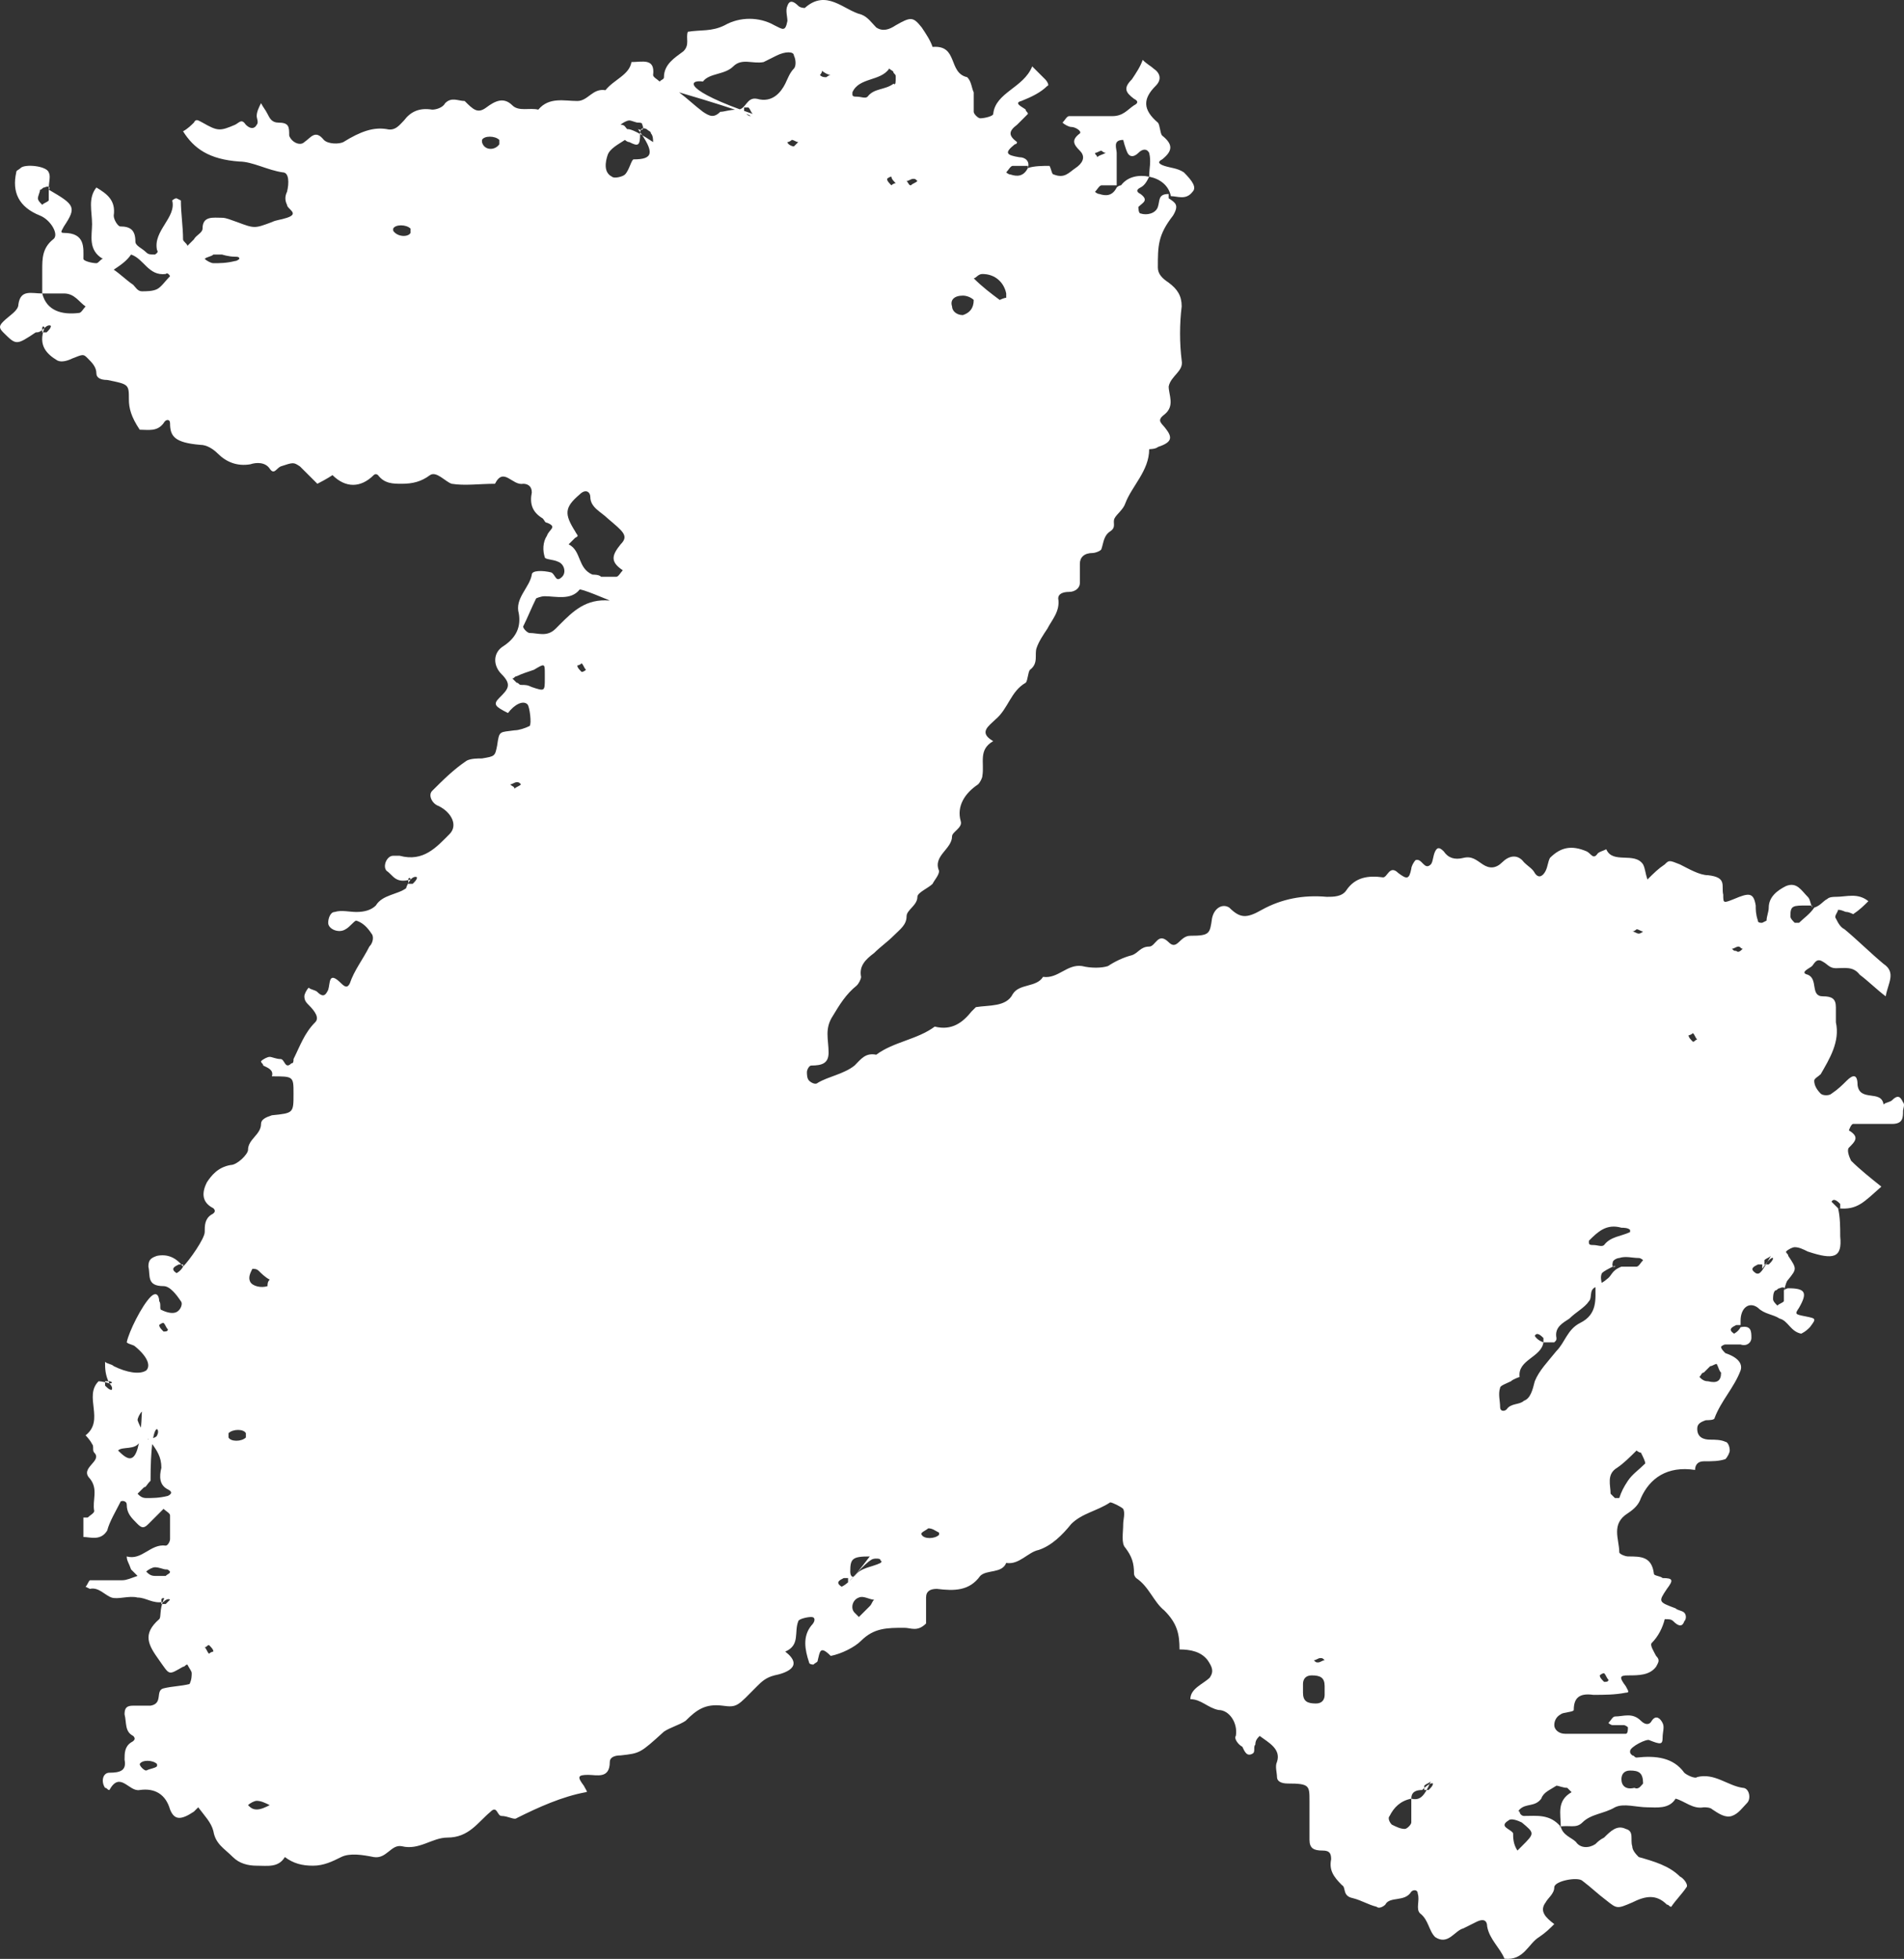 <svg width="174" height="179" viewBox="0 0 174 179" fill="none" xmlns="http://www.w3.org/2000/svg">
<rect x="0" y="0" width="174" height="179" fill="#333333" stroke="none"/>
<path d="M167.973 110.409C168.171 111.2 168.171 112.188 168.171 112.978C168.369 114.955 167.577 115.152 165.202 114.362C164.806 114.164 164.41 113.966 164.014 113.966C163.816 113.966 163.42 114.164 163.222 114.362C163.222 114.559 163.42 114.559 163.42 114.757C164.212 115.943 164.212 115.943 163.42 116.931C163.222 117.128 163.222 117.326 163.024 117.919C163.222 117.721 163.024 117.524 162.628 117.721C162.43 117.721 162.43 117.919 162.232 117.919C162.034 118.116 162.034 118.512 162.034 118.709C162.034 118.907 162.232 119.105 162.43 119.302C162.628 119.105 162.826 119.105 163.024 118.907C163.024 118.709 163.024 118.314 163.024 117.919C163.222 117.721 163.42 117.721 163.42 117.721C165.004 117.721 165.202 118.116 164.41 119.5C164.014 120.093 164.014 120.093 165.004 120.29C165.993 120.488 165.993 120.488 165.4 121.278C165.202 121.476 165.004 121.674 164.608 121.871C163.618 121.674 163.42 120.686 162.628 120.488C162.034 120.093 161.242 120.093 160.648 119.5C159.857 118.907 159.065 119.5 159.065 120.686C159.065 120.883 159.065 120.883 159.065 121.278V121.081H158.669C158.273 121.278 157.877 121.476 158.471 121.871C158.471 121.871 158.867 121.674 159.065 121.278C160.054 121.081 160.054 121.674 160.054 122.266C160.054 122.662 159.659 123.057 159.065 122.859C158.669 122.859 158.075 122.859 157.679 122.859C157.481 122.859 157.283 123.057 157.283 123.057C157.283 123.255 157.481 123.452 157.679 123.65C158.867 124.045 159.263 124.638 159.065 125.231C158.471 126.812 157.283 127.997 156.689 129.578C156.689 129.776 156.095 129.776 155.897 129.776C155.303 129.974 155.105 130.171 155.105 130.566C155.105 131.357 155.699 131.555 156.293 131.555C156.689 131.555 157.283 131.555 157.679 131.752C157.877 131.752 158.075 132.147 158.075 132.543C158.075 132.74 157.877 133.135 157.679 133.333C157.085 133.531 156.491 133.531 155.699 133.531C155.105 133.531 154.907 133.926 154.907 134.321C152.334 133.926 150.75 135.112 149.958 136.89C149.76 137.483 149.364 137.878 148.77 138.274C147.187 139.262 147.979 140.645 147.979 141.831C147.979 142.028 148.573 142.226 148.77 142.226C149.958 142.226 150.948 142.226 151.146 143.807C151.146 144.005 151.74 144.005 151.938 144.202C152.928 144.202 152.928 144.4 152.334 145.19C151.542 146.376 151.542 146.376 153.126 146.969C153.324 147.166 153.72 147.166 153.918 147.364C154.116 147.562 154.116 147.957 153.918 148.155C153.72 148.747 153.324 148.55 152.928 148.155C152.73 147.957 152.532 147.957 152.136 147.957C151.938 148.747 151.542 149.538 150.948 150.131C150.75 150.328 151.146 150.921 151.344 151.316C151.74 151.712 151.542 151.909 151.344 152.305C150.75 153.095 149.76 153.095 148.77 153.095C147.979 153.095 147.979 153.293 148.573 154.083C148.77 154.478 148.968 154.676 148.573 154.676C147.583 154.874 146.593 154.874 145.603 154.874C144.217 154.676 143.821 155.269 143.821 156.257C143.821 156.454 142.832 156.454 142.634 156.652C142.238 156.85 142.04 157.245 142.04 157.64C142.04 158.035 142.436 158.431 143.03 158.431C144.811 158.431 146.791 158.431 148.573 158.431C148.77 158.431 148.77 158.035 148.77 157.838C148.77 157.838 148.573 157.64 148.375 157.64C147.979 157.64 147.781 157.64 147.385 157.64C147.187 157.64 146.989 157.443 146.989 157.443C147.187 157.245 147.385 156.85 147.583 156.85C148.375 156.85 149.166 156.454 149.958 157.245C150.354 157.64 150.75 157.64 150.948 157.245C151.344 156.652 151.74 157.047 151.938 157.443C152.136 157.838 151.938 158.233 151.938 158.826C151.938 159.419 151.74 159.419 150.75 159.024C150.552 158.826 148.968 159.616 148.968 160.012C148.968 160.209 148.968 160.209 149.166 160.407C149.364 160.407 149.364 160.604 149.562 160.604C151.344 160.407 152.928 160.604 153.918 161.988C154.116 162.185 154.907 162.581 155.105 162.383C156.689 161.988 157.877 163.174 159.263 163.371C159.857 163.371 160.054 164.359 159.659 164.754C159.263 165.15 158.867 165.743 158.273 165.94C157.679 166.138 157.085 165.743 156.491 165.347C156.293 165.15 155.897 165.15 155.699 165.15C154.709 165.347 153.918 164.557 153.126 164.359C152.532 165.347 151.344 165.15 150.552 165.15C149.562 165.15 148.375 164.754 147.583 165.15C146.593 165.743 145.405 165.743 144.613 166.533C144.019 167.126 143.425 166.731 142.436 166.928H142.634C142.634 165.743 142.238 164.557 143.623 163.766C143.425 163.569 143.425 163.569 143.227 163.371C142.832 163.371 142.436 163.174 142.238 163.174C141.644 163.569 141.05 163.766 140.852 164.359C140.258 165.15 139.466 164.754 138.872 165.347C138.872 165.347 138.674 165.545 138.872 165.545C138.872 165.743 139.07 165.94 139.268 165.94C140.456 165.94 141.644 165.743 142.634 166.928C142.832 167.719 143.623 167.916 144.019 168.312C144.415 168.904 145.207 168.904 145.801 168.509C145.999 168.312 146.197 168.114 146.593 167.916C147.187 167.324 147.781 166.731 148.573 167.126C149.364 167.324 148.968 168.114 149.166 168.707C149.166 169.102 149.562 169.497 149.76 169.695C151.146 170.09 152.532 170.485 153.522 171.474C153.918 171.671 154.314 172.264 154.116 172.462C153.72 173.054 153.126 173.647 152.73 174.24C152.532 174.24 152.532 174.043 152.334 174.043C151.344 173.054 150.354 173.252 149.166 173.845C147.781 174.438 147.781 174.438 146.791 173.647C145.999 173.054 145.405 172.462 144.613 171.869C144.217 171.474 142.04 171.869 142.04 172.462C142.04 173.054 141.446 173.45 141.248 173.845C140.654 174.635 141.248 175.228 142.04 175.821C141.644 176.216 141.248 176.612 140.654 177.007C139.664 177.6 139.268 179.181 137.486 178.983C137.091 177.995 136.101 177.204 135.903 176.019C135.903 175.624 135.705 175.228 134.913 175.624C134.517 175.821 134.121 176.019 133.725 176.216C132.933 176.414 132.339 177.797 131.152 177.007C130.558 176.414 130.558 175.426 129.766 174.833C129.37 174.438 129.766 173.647 129.568 173.054C129.568 172.659 129.172 172.659 128.974 172.857C128.38 173.845 126.994 173.252 126.598 174.043C126.4 174.24 126.005 174.438 125.807 174.24C125.015 174.043 124.421 173.647 123.629 173.45C122.639 173.252 123.035 172.462 122.639 172.264C121.847 171.474 121.451 170.881 121.649 169.893C121.649 169.3 121.451 169.102 120.857 169.102C120.066 169.102 119.67 168.904 119.67 168.114C119.67 166.928 119.67 165.743 119.67 164.557C119.67 163.174 119.67 162.976 117.69 162.976C117.096 162.976 116.7 162.778 116.7 162.383C116.7 161.988 116.502 161.395 116.7 161C117.096 159.814 115.908 159.221 115.116 158.628C114.919 158.826 114.721 159.024 114.721 159.419C114.523 159.616 114.721 160.012 114.523 160.209C113.929 160.604 113.731 160.012 113.533 159.616C113.137 159.419 112.741 158.826 112.939 158.628C113.137 157.443 112.345 156.257 111.355 156.257C110.365 156.059 109.771 155.269 108.782 155.269C108.782 154.281 109.969 153.885 110.563 153.293C110.959 152.7 110.761 152.304 110.365 151.712C109.771 150.921 108.782 150.724 107.792 150.724C107.792 149.34 107.594 148.352 106.406 147.166C105.416 146.376 105.02 144.993 103.832 144.202C103.832 144.202 103.635 144.005 103.635 143.807C103.635 142.819 103.437 142.226 102.843 141.435C102.447 141.04 102.645 140.052 102.645 139.262C102.645 138.866 102.843 138.274 102.645 137.878C102.447 137.681 101.655 137.285 101.457 137.285C100.269 138.076 98.883 138.274 97.894 139.262C97.102 140.25 96.112 141.238 94.924 141.633C93.934 141.831 93.142 143.016 91.955 142.819C91.559 143.807 90.173 143.412 89.579 144.005C88.589 145.388 87.204 145.388 85.62 145.19C85.026 145.19 84.63 145.388 84.63 145.981C84.63 146.771 84.63 147.759 84.63 148.352C83.838 149.143 83.244 148.747 82.65 148.747C81.067 148.747 79.879 148.747 78.691 149.933C78.097 150.526 76.909 151.119 75.919 151.316C74.93 150.328 74.93 150.921 74.732 151.712C74.732 151.909 74.534 151.909 74.336 152.107C74.336 152.107 73.94 152.107 73.94 151.909C73.544 150.724 73.346 149.538 74.138 148.55C74.534 148.155 74.534 147.759 74.138 147.759C73.742 147.759 72.95 147.957 72.95 148.155C72.554 149.143 73.148 150.328 71.762 150.921C73.544 152.305 71.762 152.897 70.772 153.095C69.981 153.293 69.585 153.688 69.189 154.083C67.407 155.862 67.407 156.059 66.021 155.862C64.438 155.664 63.646 156.257 62.656 157.245C62.062 157.64 61.27 157.838 60.676 158.233C58.499 160.209 58.499 160.209 56.717 160.407C56.123 160.407 55.727 160.604 55.727 161C55.727 162.581 54.539 162.185 53.747 162.185C52.758 162.185 52.758 162.383 53.352 163.174C53.55 163.569 53.747 163.766 53.55 163.766C51.372 164.162 49.194 165.15 47.215 166.138C47.017 166.335 46.423 165.94 45.829 165.94C45.433 165.94 45.433 164.952 44.839 165.545C43.651 166.533 42.859 167.916 40.88 167.916C39.494 167.916 38.306 169.102 36.722 168.707C35.733 168.509 35.337 169.893 34.149 169.695C33.159 169.497 31.971 169.3 31.179 169.695C30.388 170.09 29.596 170.485 28.606 170.485C27.616 170.485 26.824 170.288 26.032 169.695C25.439 170.683 24.449 170.485 23.459 170.485C22.667 170.485 21.875 170.288 21.281 169.695C20.489 168.904 19.698 168.509 19.5 167.324C19.302 166.533 18.708 165.94 18.114 165.15C17.916 165.347 17.916 165.347 17.718 165.545C16.53 166.335 15.936 166.335 15.54 165.347C15.144 163.964 14.155 163.371 12.769 163.569C11.779 163.766 10.987 161.79 9.997 163.569C9.799 163.569 9.799 163.371 9.601 163.371C9.205 162.778 9.403 161.988 9.997 161.988C10.987 161.988 11.581 161.79 11.383 160.802C11.383 160.209 11.383 159.616 11.977 159.221C12.373 159.024 12.373 158.826 12.175 158.628C11.383 158.233 11.581 157.443 11.383 156.652C11.383 156.059 11.581 155.862 12.175 155.862C12.571 155.862 13.165 155.862 13.758 155.862C14.946 155.664 14.155 154.478 14.946 154.281C15.738 154.083 16.53 154.083 17.322 153.885C17.52 153.49 17.52 153.095 17.52 152.897C17.52 152.7 17.322 152.502 17.124 152.107C16.926 152.107 16.926 152.305 16.728 152.305C15.342 153.095 15.54 153.095 14.55 151.712C13.561 150.328 12.967 149.34 14.55 147.957C14.748 147.759 14.55 147.166 14.946 146.178C15.144 145.981 14.748 145.981 14.748 146.178V146.574H15.144C15.144 146.574 15.342 146.376 15.54 146.178C15.54 146.178 15.342 145.981 14.946 146.376C13.957 146.574 13.363 145.981 12.571 145.981C11.779 145.783 10.789 146.178 10.195 145.981C9.601 145.783 9.007 144.993 8.216 145.19L7.82 144.993C8.018 144.795 8.018 144.597 8.216 144.4H8.611C8.809 144.4 10.987 144.4 11.185 144.4C11.581 144.4 11.977 144.202 12.571 144.005C12.373 143.807 12.175 143.609 11.977 143.412C11.779 142.819 11.581 142.621 11.581 142.226C12.967 142.621 13.758 141.04 15.144 141.238C15.342 141.238 15.54 140.843 15.54 140.645C15.54 139.855 15.54 139.262 15.54 138.471C15.54 138.274 15.144 138.076 14.946 137.878C14.748 138.076 14.748 138.076 14.55 138.274C14.352 138.471 13.957 138.866 13.561 139.262C13.165 139.657 12.967 139.657 12.571 139.262C11.977 138.669 11.581 138.274 11.581 137.483C11.581 137.088 10.987 137.088 10.987 137.285C10.591 138.076 9.997 139.064 9.799 139.855C9.205 140.843 8.216 140.447 7.622 140.447V138.669C7.82 138.669 8.018 138.669 8.018 138.669C8.216 138.471 8.611 138.274 8.611 138.076C8.414 137.088 9.007 136.1 8.216 135.112C7.226 134.124 9.403 133.531 8.611 132.74C8.414 132.543 8.611 132.147 8.414 131.95C8.216 131.555 7.82 131.159 7.82 131.159C9.601 129.776 7.622 127.602 9.007 126.219C9.007 126.219 9.403 126.219 9.997 126.416C10.393 126.416 10.195 126.219 9.997 126.219H9.601C9.601 126.219 9.601 126.416 9.601 126.614C9.799 126.812 9.997 127.009 10.195 127.009C10.195 127.009 10.393 126.812 9.997 126.416C9.601 125.626 9.601 125.033 9.601 124.44C9.799 124.638 10.195 124.638 10.393 124.836C11.581 125.428 12.769 125.626 13.363 125.231C13.758 124.836 13.561 124.045 12.373 123.057C12.175 122.859 11.779 122.859 11.581 122.662C11.779 121.674 12.967 119.302 13.758 118.512C14.352 117.919 14.55 118.512 14.55 118.907C14.748 119.105 14.55 119.697 14.748 119.697C15.144 119.895 15.738 120.093 16.134 119.895C16.53 119.697 16.728 119.105 16.53 118.907C16.134 118.314 15.54 117.524 14.946 117.524C13.363 117.524 13.758 116.536 13.561 115.745C13.561 115.152 13.758 114.955 14.352 114.757C15.342 114.559 16.134 114.955 16.728 115.745V115.547H16.332C15.936 115.745 15.54 115.943 16.134 116.338C16.134 116.338 16.53 116.14 16.728 115.745C17.322 115.152 18.708 113.176 18.708 112.583C18.708 111.99 18.708 111.397 19.302 111.002C19.698 110.805 19.698 110.607 19.5 110.409C18.312 109.816 18.51 108.828 18.906 108.038C19.302 107.445 19.895 106.655 21.083 106.457C21.677 106.457 22.667 105.469 22.667 105.074C22.667 104.086 23.855 103.69 23.855 102.702C23.855 102.307 24.251 102.109 24.845 101.912C26.824 101.714 26.824 101.714 26.824 99.936C26.824 98.355 26.824 98.355 24.845 98.355C25.043 97.762 24.449 97.564 24.053 97.367C24.053 97.169 23.855 97.169 23.855 96.971C24.053 96.774 24.449 96.576 24.647 96.576C24.845 96.576 25.241 96.774 25.636 96.774C26.032 96.774 26.032 97.762 26.626 97.169C26.824 97.169 26.824 96.971 26.824 96.774C27.418 95.588 27.814 94.402 28.804 93.414C29.2 93.019 28.804 92.426 28.21 91.833C28.012 91.636 27.814 91.438 27.814 91.043C27.814 90.845 28.012 90.45 28.21 90.252C28.408 90.45 28.804 90.45 29.002 90.647C29.596 91.24 29.794 90.845 29.992 90.45C30.19 89.857 29.992 88.671 31.179 89.857C31.575 90.252 31.773 90.252 31.971 89.857C32.367 88.671 33.159 87.683 33.753 86.498C34.149 86.102 34.149 85.509 33.951 85.312C33.555 84.719 33.159 84.324 32.565 84.126C32.367 84.126 31.971 84.719 31.575 84.916C30.982 85.312 29.992 84.916 29.992 84.324C29.992 83.928 30.19 83.336 30.586 83.336C31.179 83.138 31.971 83.336 32.565 83.336C33.357 83.336 33.951 83.138 34.347 82.743C34.941 81.755 36.327 81.755 37.118 81.162C37.118 81.162 37.118 80.964 37.514 80.371C37.514 80.174 37.316 80.174 37.316 80.371V80.766H37.712C37.91 80.569 38.108 80.371 38.108 80.174C38.108 80.174 37.91 79.976 37.514 80.371C36.129 80.766 35.931 79.976 35.337 79.581C34.941 79.186 35.337 78.198 35.931 78.198C36.129 78.198 36.327 78.198 36.525 78.198C38.702 78.79 39.89 77.407 41.078 76.221C41.87 75.431 41.276 74.245 40.088 73.652C39.494 73.455 39.098 72.664 39.494 72.269C40.484 71.281 41.474 70.293 42.661 69.502C43.057 69.305 43.651 69.305 44.047 69.305C45.235 69.107 45.235 69.107 45.433 68.119C45.631 66.736 45.631 66.933 47.017 66.736C47.413 66.736 48.006 66.538 48.402 66.34C48.6 66.143 48.402 64.562 48.204 64.364C47.809 63.969 47.017 64.364 46.423 65.155C45.235 64.562 45.037 64.364 45.631 63.771C46.423 62.981 46.819 62.586 45.829 61.597C45.037 60.807 45.037 59.621 46.027 59.029C47.215 58.238 47.611 57.25 47.413 56.064C47.017 54.681 48.402 53.693 48.6 52.507C48.6 52.112 49.59 52.112 50.382 52.309C50.778 52.507 50.778 53.298 51.372 52.705C51.768 52.309 51.57 51.519 50.976 51.321C50.58 51.124 49.788 51.124 49.788 50.926C49.59 50.333 49.59 49.543 49.986 48.95C50.184 48.357 50.976 48.16 49.986 47.764C49.788 47.764 49.788 47.567 49.59 47.369C48.6 46.776 48.402 45.986 48.6 44.998C48.6 44.405 48.204 44.207 47.809 44.207C46.819 44.405 46.027 42.626 45.235 44.207C43.849 44.207 42.463 44.405 41.276 44.207C40.682 44.01 39.89 43.021 39.296 43.417C38.504 44.01 37.712 44.207 36.722 44.207C35.931 44.207 35.139 44.207 34.545 43.417C34.545 43.417 34.347 43.219 34.149 43.417C32.961 44.602 31.575 44.602 30.388 43.417C30.388 43.417 29.794 43.812 29.002 44.207C28.606 43.812 28.012 43.219 27.418 42.626C26.824 42.231 26.824 42.231 25.636 42.626C25.241 42.824 25.043 43.417 24.647 42.824C24.251 42.231 23.459 42.231 22.865 42.428C21.677 42.626 20.687 42.231 19.895 41.44C19.5 41.045 18.906 40.65 18.312 40.65C15.936 40.452 15.54 39.859 15.54 38.674C15.54 38.279 15.144 38.279 14.946 38.674C14.352 39.464 13.561 39.267 12.769 39.267C11.977 38.081 11.779 37.291 11.779 36.5C11.779 35.117 11.779 35.117 9.799 34.721C9.205 34.721 8.809 34.524 8.809 34.129C8.809 33.536 8.414 33.141 8.018 32.745C7.622 32.35 7.622 32.35 6.632 32.745C6.236 32.943 5.642 33.141 5.246 32.943C4.256 32.35 3.464 31.559 4.058 29.979C4.058 29.781 3.86 29.781 3.86 29.979V30.374H4.256C4.454 30.176 4.652 29.979 4.652 29.781C4.652 29.781 4.454 29.583 4.058 29.979C3.662 30.374 3.464 30.374 3.266 30.374C1.485 31.559 1.485 31.559 0.297 30.374C-0.099 29.979 -0.099 29.781 0.297 29.386C0.891 28.793 1.683 28.398 1.683 27.805C1.881 26.421 2.87 26.817 3.86 26.817C4.256 28.398 5.642 28.793 7.226 28.595C7.424 28.595 7.622 28.2 7.82 28.002C7.226 27.607 6.83 26.817 5.84 26.817C5.246 26.817 4.454 26.817 3.86 26.817C3.86 26.026 3.86 25.433 3.86 24.643C3.86 23.655 3.86 22.667 4.85 21.876C5.444 21.481 4.652 20.098 3.662 19.702C1.683 18.912 1.089 17.529 1.485 15.75C1.485 15.552 1.683 15.552 1.881 15.355C2.277 14.96 4.256 15.157 4.454 15.75C4.652 16.145 4.454 16.541 4.454 17.331C4.652 17.133 4.454 16.936 4.058 17.133C3.86 17.133 3.86 17.331 3.662 17.331C3.662 17.529 3.464 17.924 3.464 18.121C3.464 18.319 3.662 18.517 3.86 18.714C4.058 18.517 4.256 18.517 4.454 18.319C4.454 18.121 4.454 17.726 4.454 17.331C6.83 18.714 7.028 18.912 5.84 20.691C5.642 21.086 5.444 21.283 5.84 21.283C7.82 21.283 7.622 22.667 7.622 23.655C7.622 23.852 8.414 24.05 8.809 24.05C9.007 24.05 9.205 23.655 9.403 23.655C8.018 22.864 8.414 21.481 8.414 20.493C8.414 19.307 8.018 18.121 8.809 17.133C9.799 17.726 10.591 18.319 10.393 19.702C10.393 20.098 10.789 20.691 10.987 20.691C11.977 20.691 12.373 21.086 12.373 22.074C12.373 22.469 12.967 22.667 13.363 23.062C13.561 23.259 13.758 23.259 14.155 23.259C14.155 23.259 14.55 23.062 14.352 22.864C13.957 21.086 16.134 19.9 15.738 18.319C15.738 18.319 15.936 18.121 16.134 18.121L16.53 18.319C16.53 19.505 16.728 20.691 16.728 21.876C16.728 22.074 17.124 22.271 17.124 22.469C17.322 22.271 17.52 22.074 17.718 21.876C17.916 21.481 18.51 21.283 18.51 20.888C18.51 19.702 19.5 19.9 20.291 19.9C20.687 19.9 21.083 20.098 21.677 20.295C23.261 20.888 23.261 20.888 24.845 20.295C25.241 20.098 25.636 20.098 26.23 19.9C27.418 19.505 26.23 19.11 26.23 18.714C26.032 18.319 26.032 17.924 26.23 17.529C26.428 16.738 26.428 15.75 25.834 15.75C24.449 15.552 23.063 14.762 21.875 14.762C19.104 14.564 17.718 13.576 16.728 11.995C17.124 11.798 17.52 11.402 17.718 11.205C17.916 10.81 18.114 11.007 18.51 11.205C19.895 11.995 20.093 11.995 21.479 11.402C21.875 11.205 22.073 10.81 22.469 11.402C22.865 11.798 23.261 11.798 23.459 11.402C23.657 11.205 23.459 10.81 23.459 10.612C23.459 10.217 23.657 9.821 23.855 9.426C24.053 9.821 24.251 10.019 24.449 10.414C24.647 10.81 24.845 11.205 25.439 11.205C26.428 11.205 26.428 11.6 26.428 12.39C26.626 12.983 27.418 13.379 27.814 12.983C28.408 12.588 28.804 11.798 29.596 12.786C29.992 13.181 30.982 13.181 31.377 12.983C32.961 11.995 34.149 11.6 35.337 11.798C36.129 11.995 36.525 11.402 36.92 11.007C37.514 10.217 38.306 9.821 39.494 10.019C39.89 10.019 40.484 9.821 40.682 9.426C41.276 8.833 41.87 9.229 42.463 9.229C43.255 10.019 43.651 10.414 44.443 9.821C45.235 9.229 46.027 8.833 46.819 9.624C47.413 10.217 48.402 9.821 49.194 10.019C50.184 8.833 51.57 9.229 52.758 9.229C53.747 9.229 54.143 8.043 55.331 8.241C56.123 7.252 57.509 6.857 57.707 5.671C58.697 5.671 59.884 5.276 59.686 6.857C59.686 7.055 60.082 7.252 60.28 7.45C60.478 7.252 60.676 7.252 60.676 7.055C60.676 5.869 61.666 5.276 62.458 4.683C63.052 4.091 62.656 3.498 62.854 2.905C64.042 2.707 65.031 2.905 66.219 2.312C67.605 1.521 69.387 1.521 70.772 2.312C71.564 2.707 71.762 2.905 71.96 1.917C71.96 1.521 71.762 0.929 71.96 0.533C72.158 -0.059 72.554 0.138 72.95 0.533C73.148 0.731 73.544 0.731 73.544 0.731C75.523 -1.048 77.107 0.929 78.691 1.324C79.285 1.521 79.681 2.114 80.077 2.51C80.671 2.905 81.264 2.707 81.858 2.312C83.244 1.521 83.442 1.521 84.234 2.51C84.63 3.102 85.026 3.695 85.224 4.288C87.599 4.091 86.61 6.66 88.391 7.055C88.787 7.45 88.787 8.043 88.985 8.438C88.985 9.031 88.985 9.624 88.985 10.217C88.985 10.414 89.381 10.81 89.579 10.81C89.975 10.81 90.767 10.612 90.767 10.414C90.965 8.438 93.538 8.043 94.33 6.067C94.924 6.66 95.122 6.857 95.518 7.252C95.716 7.45 95.914 7.845 95.716 7.845C95.122 8.438 94.33 8.833 93.34 9.229C92.549 9.426 93.538 9.821 93.736 10.019C93.736 10.217 93.934 10.217 93.934 10.414C93.538 10.81 93.34 11.007 92.944 11.402C92.153 11.995 92.153 12.39 92.944 12.983C92.944 12.983 92.944 13.181 92.746 13.181C91.757 13.972 91.955 14.169 93.142 14.367C93.736 14.367 94.132 14.762 93.934 15.355C93.934 15.552 93.934 15.157 93.934 15.157C93.538 15.157 92.944 15.157 92.549 15.157C92.35 15.157 92.153 15.552 91.955 15.75C91.955 15.75 92.153 15.948 92.35 15.948C92.944 16.145 93.538 16.145 93.934 15.355C94.528 15.157 95.32 15.157 95.914 15.157C96.112 15.552 96.112 15.948 96.31 15.948C97.3 16.343 97.696 15.75 98.29 15.355C98.883 14.96 99.279 14.367 98.685 13.774C98.091 13.181 97.894 12.786 98.685 12.193C98.883 11.995 98.29 11.6 97.894 11.6C97.696 11.6 97.3 11.402 97.102 11.205C97.3 11.007 97.498 10.612 97.696 10.612C99.081 10.612 100.269 10.612 101.655 10.612C102.645 10.612 103.041 10.019 103.635 9.624C104.03 9.426 104.03 9.229 103.635 9.031C102.843 8.438 102.645 8.043 103.437 7.252C103.832 6.66 104.228 6.067 104.426 5.474C104.822 5.869 105.218 6.067 105.416 6.264C106.01 6.66 106.208 7.252 105.614 7.845C104.426 9.031 104.426 10.019 105.812 11.205C106.01 11.402 106.01 12.193 106.208 12.39C107.198 13.181 107.198 13.774 106.208 14.564C105.812 14.762 105.812 14.96 106.406 15.157C107 15.355 107.594 15.355 108.188 15.75C108.98 16.541 109.376 17.133 108.98 17.529C108.386 18.319 107.594 17.924 107 17.924C106.802 16.936 106.01 16.343 105.02 16.145C105.02 15.355 105.218 14.762 105.02 13.972C104.822 13.576 104.426 13.576 104.03 13.972C103.635 14.367 103.239 14.367 103.041 13.972C102.843 13.576 102.645 12.786 102.645 12.786C101.655 12.786 102.051 13.576 102.051 13.972C102.051 14.96 102.051 15.948 102.051 17.133C102.051 17.331 102.051 16.936 102.051 16.936C101.655 16.936 101.061 16.936 100.665 16.936C100.467 16.936 100.269 17.331 100.071 17.529C100.071 17.529 100.269 17.726 100.467 17.726C101.061 17.924 101.655 17.924 102.051 17.133C102.249 16.936 102.447 16.936 102.447 16.936C103.041 16.145 104.03 15.948 105.02 16.145C104.822 16.541 104.624 16.936 104.228 17.133C103.832 17.331 103.832 17.529 104.228 17.726C105.02 18.319 104.426 18.517 104.03 18.912C104.03 18.912 104.03 19.505 104.228 19.505C104.822 19.702 105.614 19.505 105.812 18.912C106.01 18.319 105.812 17.726 106.802 17.726C106.802 17.924 106.802 18.121 106.802 18.121C107.396 18.517 107.792 18.714 107.198 19.702C105.812 21.481 105.812 22.469 105.812 24.445C105.812 25.038 106.208 25.433 106.802 25.829C107.594 26.421 107.99 27.014 107.99 28.002C107.792 29.583 107.792 31.362 107.99 32.943C108.188 33.931 107 34.326 106.802 35.314C106.802 36.105 107.396 37.093 106.406 37.883C105.614 38.476 106.208 38.674 106.604 39.267C107.198 40.057 107 40.452 105.812 40.848C105.614 41.045 105.02 41.045 105.02 41.045C105.02 43.021 103.437 44.405 102.843 45.986C102.645 46.578 102.051 46.974 101.853 47.369C101.655 47.764 102.051 48.16 101.457 48.555C100.863 48.95 100.863 49.543 100.665 50.136C100.665 50.333 100.071 50.531 99.873 50.531C99.081 50.531 98.685 50.926 98.685 51.519C98.685 52.112 98.685 52.705 98.685 53.298C98.685 53.693 98.29 54.088 97.696 54.088C97.102 54.088 96.706 54.286 96.706 54.681C96.904 55.867 96.112 56.657 95.716 57.448C95.32 58.04 94.924 58.633 94.726 59.226C94.528 59.819 94.924 60.609 94.132 61.202C93.934 61.4 93.934 62.19 93.736 62.388C92.35 63.178 92.153 64.759 90.965 65.748C90.371 66.34 89.381 66.933 90.767 67.724C89.381 68.514 89.975 69.7 89.777 70.886C89.777 71.083 89.579 71.478 89.381 71.676C88.193 72.467 87.401 73.652 87.797 75.036C87.995 75.629 87.005 76.024 87.005 76.419C87.005 77.605 85.224 78.198 85.818 79.581C85.818 79.976 85.422 80.371 85.224 80.766C84.828 81.162 83.838 81.557 83.838 81.952C83.838 82.743 82.848 83.138 82.848 83.731C82.848 84.521 82.254 84.916 81.66 85.509C81.067 86.102 80.473 86.498 79.879 87.09C79.087 87.683 78.493 88.276 78.691 89.264C78.691 89.462 78.493 89.857 78.295 90.055C77.305 90.845 76.711 91.833 76.117 92.821C75.326 94.007 75.722 94.995 75.722 96.181C75.722 97.169 75.128 97.367 74.138 97.367C73.94 97.367 73.742 97.762 73.742 97.959C73.742 98.157 73.742 98.552 73.94 98.75C74.138 98.948 74.534 99.145 74.732 98.948C75.722 98.355 77.107 98.157 78.097 97.367C78.691 96.774 79.087 96.181 80.077 96.378C81.66 95.193 83.838 94.995 85.422 93.809C87.005 94.205 87.995 93.414 88.787 92.426C88.985 92.228 88.985 92.228 89.183 92.031C90.371 91.833 91.955 92.031 92.549 90.845C93.142 89.857 94.726 90.252 95.32 89.264C96.706 89.462 97.498 88.078 98.883 88.276C99.675 88.474 100.665 88.474 101.259 88.276C101.853 87.881 102.645 87.486 103.437 87.288C104.03 87.09 104.228 86.498 105.02 86.498C105.614 86.498 105.812 85.114 106.802 86.102C107.594 86.893 107.792 85.509 108.782 85.509C110.563 85.509 110.563 85.312 110.761 83.928C110.959 82.94 111.751 82.545 112.345 82.94C113.335 83.928 113.929 83.928 115.314 83.138C117.096 82.15 119.076 81.755 121.253 81.952C121.847 81.952 122.639 81.952 123.035 81.359C123.827 80.174 125.015 79.976 126.4 80.174C126.796 80.174 126.994 78.988 127.786 79.778C128.578 80.371 128.776 80.371 128.974 79.383C128.974 79.186 129.172 78.79 129.37 78.593C129.964 78.395 130.162 79.581 130.756 78.988C130.954 78.79 130.954 78.198 131.152 77.802C131.35 77.407 131.548 77.407 131.943 77.802C132.339 78.395 132.933 78.593 133.725 78.395C134.517 78.198 134.913 78.593 135.507 78.988C136.101 79.383 136.695 79.383 137.289 78.79C137.882 78.198 138.674 78 139.268 78.79C139.664 79.186 140.06 79.383 140.258 79.778C140.654 80.371 141.05 79.976 141.248 79.581C141.446 79.186 141.446 78.79 141.644 78.395C142.634 77.407 143.623 77.209 145.009 77.802C145.405 78 145.603 78.593 145.999 78C146.197 77.802 146.395 77.802 146.791 77.605C147.385 78.988 149.364 77.802 150.156 78.988C150.354 79.383 150.354 79.778 150.552 80.371C151.146 79.778 151.542 79.383 152.136 78.988C152.532 78.593 152.532 78.593 153.522 78.988C154.313 79.383 155.303 79.976 156.095 79.976C157.877 80.174 157.283 80.964 157.481 81.755C157.481 82.545 157.481 82.545 158.471 82.15C159.857 81.557 160.252 81.557 160.45 82.743C160.45 83.138 160.45 83.533 160.648 84.126C160.648 84.324 160.846 84.324 161.044 84.324L161.44 84.126C161.44 83.731 161.638 83.336 161.638 82.94C161.638 81.952 162.43 81.359 163.222 80.964C164.212 80.569 164.608 81.359 165.202 81.952C165.4 82.15 165.4 82.347 165.597 82.94V82.743C165.597 82.743 165.4 82.743 165.202 82.743C163.816 82.743 163.618 82.743 163.618 83.731C163.618 83.928 163.816 84.126 164.014 84.324C164.014 84.324 164.212 84.324 164.41 84.324C164.806 83.928 165.4 83.533 165.795 82.94C166.389 82.743 166.587 82.347 166.983 82.15C167.181 81.952 167.577 81.952 167.775 81.952C168.765 81.952 169.755 81.557 170.745 82.347C170.349 82.743 169.953 83.138 169.359 83.533C169.359 83.533 168.963 83.336 168.765 83.336C168.567 83.336 168.369 83.138 167.973 83.138C167.973 83.336 167.577 83.731 167.775 83.928C167.973 84.324 168.171 84.719 168.567 84.916C169.755 85.905 170.943 87.09 172.13 88.078C173.318 88.869 172.526 89.857 172.328 91.043C171.536 90.45 170.745 89.659 169.953 89.067C169.359 88.276 168.567 88.474 167.775 88.474C167.181 88.474 166.983 88.078 166.587 87.881C165.993 87.486 165.795 88.078 165.597 88.276C165.4 88.474 164.41 88.869 165.202 89.067C166.191 89.462 165.4 91.043 166.587 91.043C167.379 91.043 167.775 91.24 167.775 92.031C167.775 92.426 167.775 93.019 167.775 93.414C168.171 95.193 167.181 96.774 166.389 98.157C166.191 98.355 165.795 98.552 165.795 98.75C165.795 99.145 165.993 99.54 166.389 99.936C166.587 100.133 167.181 100.133 167.379 99.936C167.973 99.54 168.369 99.145 168.765 98.75C169.359 98.157 169.755 98.157 169.755 99.145C169.953 100.726 171.932 99.54 172.13 100.924C172.328 100.726 172.724 100.726 172.922 100.528C173.516 99.936 173.714 100.331 173.912 100.726C174.11 100.924 173.912 101.319 173.912 101.517C173.912 102.109 173.912 102.702 172.922 102.702C171.734 102.702 170.547 102.702 169.359 102.702C169.161 102.702 168.963 103.295 168.963 103.295C169.953 103.888 169.557 104.283 168.963 104.876C168.765 105.074 168.963 105.666 169.161 106.062C169.953 106.852 170.943 107.643 171.932 108.433C170.349 109.816 169.755 110.607 167.973 110.409H168.171C168.171 110.409 168.171 110.212 168.171 110.014C167.973 109.816 167.577 109.421 167.379 109.816C167.379 109.816 167.775 110.212 167.973 110.409ZM130.756 162.778C130.558 162.976 130.36 162.976 130.162 163.174C130.162 163.174 130.162 163.371 130.162 163.569C130.36 163.569 130.558 163.569 130.558 163.569C130.756 163.371 130.954 163.174 130.954 162.976C130.954 162.976 130.756 162.778 129.964 163.569C129.37 163.569 128.974 163.766 128.974 164.359C127.984 164.557 127.39 165.15 126.994 165.94C126.796 166.138 126.994 166.533 127.192 166.731C127.588 166.928 127.984 167.126 128.38 167.126C128.578 167.126 128.974 166.731 128.974 166.533C128.974 165.743 128.974 165.15 128.974 164.359C129.766 164.557 130.162 164.162 130.756 162.778ZM161.836 114.757C161.638 114.955 161.44 114.955 161.242 115.152V115.547H161.638C161.836 115.35 162.034 115.152 162.034 114.955C162.034 114.955 161.836 114.757 161.044 115.943C161.044 115.745 161.044 115.547 161.044 115.547H160.648C160.252 115.745 159.857 115.943 160.45 116.338C160.846 116.536 161.044 116.14 161.836 114.757ZM148.177 115.745C148.77 115.745 149.166 115.745 149.562 115.745C149.76 115.745 149.958 115.35 150.156 115.152C150.156 115.152 149.958 114.955 149.76 114.955C149.166 114.955 148.573 114.757 147.979 114.955C147.781 114.955 147.385 115.152 147.385 115.35C147.187 116.14 147.979 115.547 147.385 115.745C146.989 115.943 146.593 116.14 146.395 116.338C146.197 116.733 146.395 117.128 146.395 117.524C145.009 117.524 145.603 118.512 145.207 118.907C144.811 119.5 144.019 119.895 143.425 120.488C142.832 120.883 142.04 121.278 142.238 122.266C142.238 122.464 142.238 122.464 142.04 122.662C141.644 122.662 141.446 122.662 140.654 122.662C140.852 122.662 141.05 122.662 141.05 122.662C141.05 122.662 141.05 122.464 141.05 122.266C140.852 122.069 140.456 121.674 140.258 122.069C140.258 122.069 140.456 122.464 141.05 122.662C140.852 124.045 138.674 124.243 138.872 125.824C138.872 125.824 138.278 126.021 138.08 126.219C137.684 126.416 137.091 126.614 137.091 126.812C136.893 127.405 137.091 127.997 137.091 128.59C137.091 128.986 137.486 128.986 137.684 128.788C138.08 128.195 138.872 128.393 139.268 127.997C139.862 127.8 140.06 127.009 140.258 126.219C140.654 125.231 141.446 124.44 142.238 123.452C143.03 122.662 143.227 121.476 144.415 120.883C145.999 120.093 145.801 118.709 145.801 117.524C146.197 117.326 146.593 117.128 146.791 116.931C147.385 116.536 147.187 116.14 148.177 115.745ZM79.483 142.226C77.899 142.226 77.701 142.424 77.701 143.609C77.701 144.005 77.899 144.202 78.097 144.005C78.691 143.214 79.681 143.214 80.473 142.819C80.473 142.819 80.671 142.621 80.473 142.621C80.473 142.424 80.275 142.424 80.077 142.424C79.681 142.424 79.483 142.424 77.503 144.597C77.503 144.4 77.503 144.202 77.503 144.202H77.107C76.711 144.4 76.315 144.597 76.909 144.993C77.305 144.795 77.701 144.597 79.483 142.226ZM58.301 11.798C58.697 11.995 58.895 11.798 58.697 11.402C58.697 11.205 58.499 11.205 58.301 11.205C58.103 11.205 57.707 11.007 57.509 11.007C57.311 11.007 56.915 11.205 56.717 11.402C57.113 11.402 57.113 11.6 57.311 11.798C57.509 11.798 57.905 11.798 59.686 12.983C59.686 12.786 59.686 12.39 59.488 12.193C59.488 11.995 59.29 11.995 59.093 11.798C58.697 11.6 58.499 11.798 58.499 12.193C58.499 13.379 58.301 13.379 57.509 12.983C57.311 12.983 57.113 12.786 57.113 12.786C56.519 13.181 55.727 13.576 55.529 14.169C55.331 14.762 55.133 15.75 55.925 16.145C56.123 16.343 56.915 16.145 57.113 15.948C57.509 15.552 57.707 14.564 57.905 14.564C59.686 14.564 59.884 13.972 58.301 11.798ZM13.758 135.309C13.363 135.705 13.363 135.902 13.165 135.902C12.967 136.1 12.769 136.297 12.571 136.495C12.769 136.693 12.967 136.89 13.363 136.89C13.957 136.89 14.55 136.89 15.342 136.693C15.738 136.495 15.738 136.297 15.342 136.1C14.55 135.705 14.55 134.914 14.748 134.124C14.748 133.136 14.352 132.543 13.758 131.752C13.165 130.962 12.967 131.357 12.769 131.752C12.373 132.543 11.185 132.147 10.789 132.543C11.779 133.531 12.769 134.321 12.967 128.985C12.769 129.183 12.571 129.578 12.571 129.776C12.769 130.369 13.165 130.962 13.561 131.555C13.561 131.555 14.352 131.357 14.352 131.159C14.748 130.566 13.758 129.183 13.758 135.309ZM68.793 10.414C68.595 10.217 68.595 10.019 68.397 9.821H68.001C68.001 9.821 68.001 10.019 68.001 10.217C68.199 10.414 68.397 10.612 68.595 10.612C68.595 10.612 68.793 10.414 62.062 8.438C62.854 9.031 63.448 9.624 64.24 10.217C64.833 10.612 65.229 10.81 65.823 10.217C66.219 10.217 66.615 10.019 67.407 10.019C68.199 10.019 68.199 8.833 69.189 9.031C70.574 9.426 71.366 8.438 71.762 7.648C71.96 7.252 72.158 6.66 72.554 6.264C72.752 6.067 72.752 5.474 72.554 5.079C72.554 4.683 71.762 4.683 70.97 5.079C70.574 5.276 70.178 5.474 69.783 5.671C68.793 5.869 67.803 5.276 67.011 6.067C66.219 6.857 64.833 6.66 64.24 7.45C62.854 7.252 62.458 8.241 68.793 10.414ZM54.935 52.705C55.529 52.705 55.925 52.705 56.321 52.705C56.519 52.705 56.717 52.309 56.915 52.112C55.727 51.321 55.925 50.728 56.717 49.74C57.509 48.95 56.915 48.555 55.529 47.369C54.935 46.776 53.945 46.381 53.945 45.393C53.945 44.998 53.55 44.602 52.956 45.195C51.57 46.381 51.57 46.974 52.56 48.555C52.758 48.95 52.956 48.95 52.56 49.148C52.362 49.345 52.164 49.543 51.966 49.74C53.154 50.333 52.758 51.914 54.143 52.507C54.341 52.507 54.737 52.507 54.935 52.705ZM55.727 54.879C55.727 54.879 52.956 53.693 52.956 53.89C52.164 54.879 50.778 54.483 49.788 54.483C49.392 54.483 48.996 54.681 48.996 54.681C48.6 55.471 48.204 56.459 47.809 57.25C47.809 57.448 48.204 57.843 48.402 57.843C49.194 57.843 49.986 58.238 50.778 57.448C50.976 57.25 50.976 57.25 51.174 57.052C52.362 55.867 53.55 54.681 55.727 54.879ZM10.393 24.643C10.987 25.038 11.581 25.631 12.175 26.026C12.373 26.224 12.571 26.619 12.967 26.619C13.363 26.619 13.957 26.619 14.352 26.421C14.748 26.224 15.144 25.631 15.54 25.236C15.54 25.236 15.342 24.84 15.144 25.038C13.561 25.236 13.165 23.655 11.977 23.259C11.581 23.852 10.987 24.248 10.393 24.643ZM149.958 132.74C149.76 132.74 149.562 132.543 149.562 132.543C148.968 133.135 148.375 133.728 147.781 134.124C146.791 134.716 147.187 135.705 147.187 136.495C147.187 136.495 147.385 136.693 147.583 136.89H147.979C148.177 136.297 148.375 135.902 148.77 135.309C149.166 134.716 149.76 134.321 150.354 133.728C150.354 133.531 150.156 133.135 149.958 132.74ZM81.858 7.055C81.858 6.857 81.858 6.857 81.66 6.66C81.66 6.462 81.463 6.462 81.264 6.264C80.473 7.45 78.493 7.055 77.899 8.438V8.636C77.899 8.833 78.097 8.833 78.295 8.833C78.691 8.833 79.087 9.031 79.285 8.833C79.879 8.043 80.869 8.241 81.66 7.648C81.858 7.845 81.858 7.45 81.858 7.055ZM119.076 154.281C119.076 154.478 119.076 154.478 119.076 154.676C119.076 155.466 119.472 155.664 120.264 155.664C120.857 155.664 121.055 155.269 121.055 154.874C121.055 154.676 121.055 154.281 121.055 154.083C121.055 153.293 120.66 153.095 119.868 153.095C119.274 153.095 119.076 153.49 119.076 153.885C119.076 153.885 119.076 154.083 119.076 154.281ZM49.788 61.993C49.788 61.795 49.788 61.795 49.788 61.597C49.788 60.609 49.788 60.609 48.798 61.202C48.204 61.4 47.611 61.597 47.215 61.795C47.017 61.795 47.017 61.993 46.819 61.993C47.017 62.19 47.017 62.19 47.215 62.388C47.413 62.388 47.413 62.586 47.611 62.586C48.006 62.586 48.204 62.586 48.6 62.783C49.788 63.178 49.788 63.178 49.788 61.993ZM148.177 112.188C146.791 111.793 145.999 112.583 145.207 113.374V113.571C145.207 113.769 145.405 113.769 145.603 113.769C145.999 113.769 146.395 113.966 146.593 113.769C147.187 112.978 148.177 112.978 148.968 112.583V112.386C148.77 112.188 148.375 112.188 148.177 112.188ZM138.674 169.102C138.872 168.904 139.07 168.707 139.07 168.707C140.258 167.521 140.258 167.521 139.07 166.533C138.674 166.335 138.08 166.138 137.882 166.335C136.893 166.928 138.08 167.126 138.278 167.521C138.278 167.916 138.278 168.509 138.674 169.102ZM88.985 25.433C89.777 26.224 90.569 26.817 91.361 27.41C91.361 27.41 91.757 27.212 91.955 27.212C91.955 27.212 91.955 27.014 91.955 26.817C91.757 25.829 90.965 25.038 89.777 25.038C89.381 25.038 89.183 25.433 88.985 25.433ZM150.156 162.976C150.156 161.988 149.76 161.79 148.968 161.79C148.375 161.79 148.177 162.185 148.177 162.581C148.177 163.174 148.573 163.569 149.364 163.371C149.76 163.569 149.958 163.174 150.156 162.976ZM88.985 27.41C88.787 27.212 88.391 27.014 87.995 27.014C87.204 27.014 86.808 27.41 87.005 28.002C87.005 28.398 87.401 28.793 87.995 28.793C88.589 28.595 88.985 28.2 88.985 27.41ZM20.291 23.259C19.698 23.259 19.5 23.259 19.5 23.259C19.302 23.457 18.906 23.457 18.708 23.655C18.906 23.852 19.302 24.05 19.5 24.05C20.093 24.05 20.687 24.05 21.479 23.852C21.677 23.852 21.875 23.655 21.875 23.655C21.875 23.457 21.677 23.457 21.479 23.457C20.885 23.457 20.291 23.259 20.291 23.259ZM24.647 116.931C24.251 116.733 23.855 116.338 23.657 116.14C23.459 115.943 23.261 115.943 23.063 115.943C22.865 116.338 22.667 116.733 22.865 117.128C23.063 117.524 23.855 117.721 24.449 117.524C24.449 117.326 24.449 117.128 24.647 116.931ZM157.283 125.428C157.085 125.231 157.085 125.033 156.887 124.638C156.689 124.638 156.491 124.836 156.293 124.836C156.095 125.033 155.897 125.231 155.699 125.428C155.501 125.428 155.501 125.626 155.303 125.824C155.501 126.021 155.699 126.219 156.095 126.219C156.887 126.416 157.283 126.219 157.283 125.428ZM78.493 147.759C78.889 147.364 79.087 147.166 79.483 146.771C79.681 146.574 79.681 146.376 79.879 146.178C79.483 146.178 78.889 145.783 78.493 145.981C77.899 146.178 77.701 146.969 78.097 147.364C78.097 147.364 78.295 147.562 78.493 147.759ZM22.469 130.962C22.271 130.566 21.281 130.566 20.885 130.962C20.885 130.962 20.885 131.159 20.885 131.357C21.083 131.752 22.073 131.752 22.469 131.357C22.469 131.357 22.469 131.159 22.469 130.962ZM84.828 139.657C84.63 139.855 84.036 140.052 84.234 140.25C84.432 140.645 85.422 140.645 85.818 140.25V140.052C85.422 139.855 85.224 139.657 84.828 139.657ZM15.144 144.005C15.342 143.807 15.54 143.807 15.54 143.609C15.342 143.412 15.342 143.412 15.144 143.412C14.946 143.412 14.55 143.214 14.155 143.214C13.957 143.214 13.561 143.412 13.363 143.609C13.561 143.807 13.758 144.005 14.155 144.005C14.55 144.005 14.946 144.005 15.144 144.005ZM13.363 161.79C13.758 161.593 14.155 161.593 14.352 161.395V161.197C13.957 160.802 12.967 160.802 12.769 161.197C12.769 161.395 13.165 161.79 13.363 161.79ZM23.459 165.347C23.855 165.347 24.251 165.15 24.647 164.952C24.251 164.754 23.855 164.557 23.459 164.557C23.261 164.557 22.865 164.754 22.667 164.952C22.865 165.15 23.063 165.347 23.459 165.347ZM45.631 13.181C45.631 12.983 45.631 12.983 45.631 12.786C45.235 12.39 44.245 12.39 44.047 12.786V12.983C44.245 13.774 45.235 13.774 45.631 13.181ZM37.514 21.283C37.514 21.086 37.514 21.086 37.514 20.888C37.118 20.493 36.129 20.493 35.931 20.888V21.086C36.327 21.679 37.316 21.679 37.514 21.283ZM75.128 6.462C75.128 6.66 74.93 6.857 74.93 6.857C75.128 7.055 75.326 7.055 75.523 7.055C75.523 7.055 75.722 6.857 75.919 6.857C75.722 6.857 75.326 6.66 75.128 6.462ZM72.554 13.379C72.752 13.181 72.752 13.181 72.95 12.983C72.752 12.983 72.554 12.786 72.356 12.786C72.356 12.786 72.158 12.983 71.96 12.983C71.96 13.181 72.356 13.379 72.554 13.379ZM100.269 14.367C100.467 14.169 100.665 14.169 101.061 13.972C100.863 13.972 100.665 13.774 100.665 13.774C100.467 13.774 100.269 13.972 100.071 13.972C100.071 14.169 100.269 14.169 100.269 14.367ZM81.463 16.145C81.264 16.145 81.067 16.343 81.067 16.343C81.067 16.541 81.264 16.738 81.463 16.936C81.66 16.738 81.858 16.738 81.858 16.738C81.66 16.541 81.463 16.343 81.463 16.145ZM83.244 16.936C83.442 16.738 83.64 16.738 83.838 16.541C83.64 16.343 83.64 16.343 83.442 16.343C83.244 16.343 83.046 16.541 82.848 16.541C83.046 16.738 83.046 16.936 83.244 16.936ZM53.55 61.202C53.352 61.005 53.352 60.807 53.154 60.609C52.956 60.807 52.758 60.807 52.758 60.807C52.758 61.005 52.956 61.202 53.154 61.4C53.352 61.4 53.55 61.202 53.55 61.202ZM47.017 72.071C47.215 71.874 47.413 71.874 47.611 71.676C47.413 71.478 47.413 71.478 47.215 71.478C47.017 71.478 46.819 71.676 46.621 71.676C46.819 71.874 47.017 71.874 47.017 72.071ZM149.76 85.312C149.958 85.312 150.156 85.114 150.156 85.114C149.958 85.114 149.76 84.916 149.562 84.916C149.562 84.916 149.364 85.114 149.166 85.114C149.364 85.114 149.562 85.312 149.76 85.312ZM159.263 86.695C159.065 86.695 159.065 86.498 158.867 86.498C158.669 86.498 158.471 86.695 158.273 86.695C158.471 86.893 158.471 86.893 158.669 86.893C158.867 87.09 159.065 86.893 159.263 86.695ZM155.105 94.995C154.907 94.797 154.907 94.6 154.709 94.402C154.511 94.6 154.313 94.6 154.313 94.6C154.313 94.797 154.511 94.995 154.709 95.193C154.907 95.193 154.907 94.995 155.105 94.995ZM15.342 121.476C15.144 121.278 15.144 121.081 14.946 120.883C14.748 120.883 14.55 121.081 14.55 121.081C14.55 121.278 14.748 121.476 14.946 121.674C15.144 121.674 15.342 121.674 15.342 121.476ZM18.708 150.526C18.906 150.724 18.906 150.921 19.104 151.119C19.302 150.921 19.5 150.921 19.5 150.921C19.5 150.724 19.302 150.526 19.104 150.328C18.906 150.328 18.906 150.526 18.708 150.526ZM121.055 151.712C120.857 151.514 120.857 151.514 120.659 151.514C120.462 151.514 120.264 151.712 120.066 151.712C120.264 151.909 120.264 151.909 120.462 151.909C120.659 151.909 120.857 151.712 121.055 151.712ZM146.989 153.49C146.791 153.293 146.791 153.095 146.593 152.897C146.395 152.897 146.197 153.095 146.197 153.095C146.197 153.293 146.395 153.49 146.593 153.688C146.791 153.688 146.989 153.688 146.989 153.49Z" fill="white"/>
</svg>
